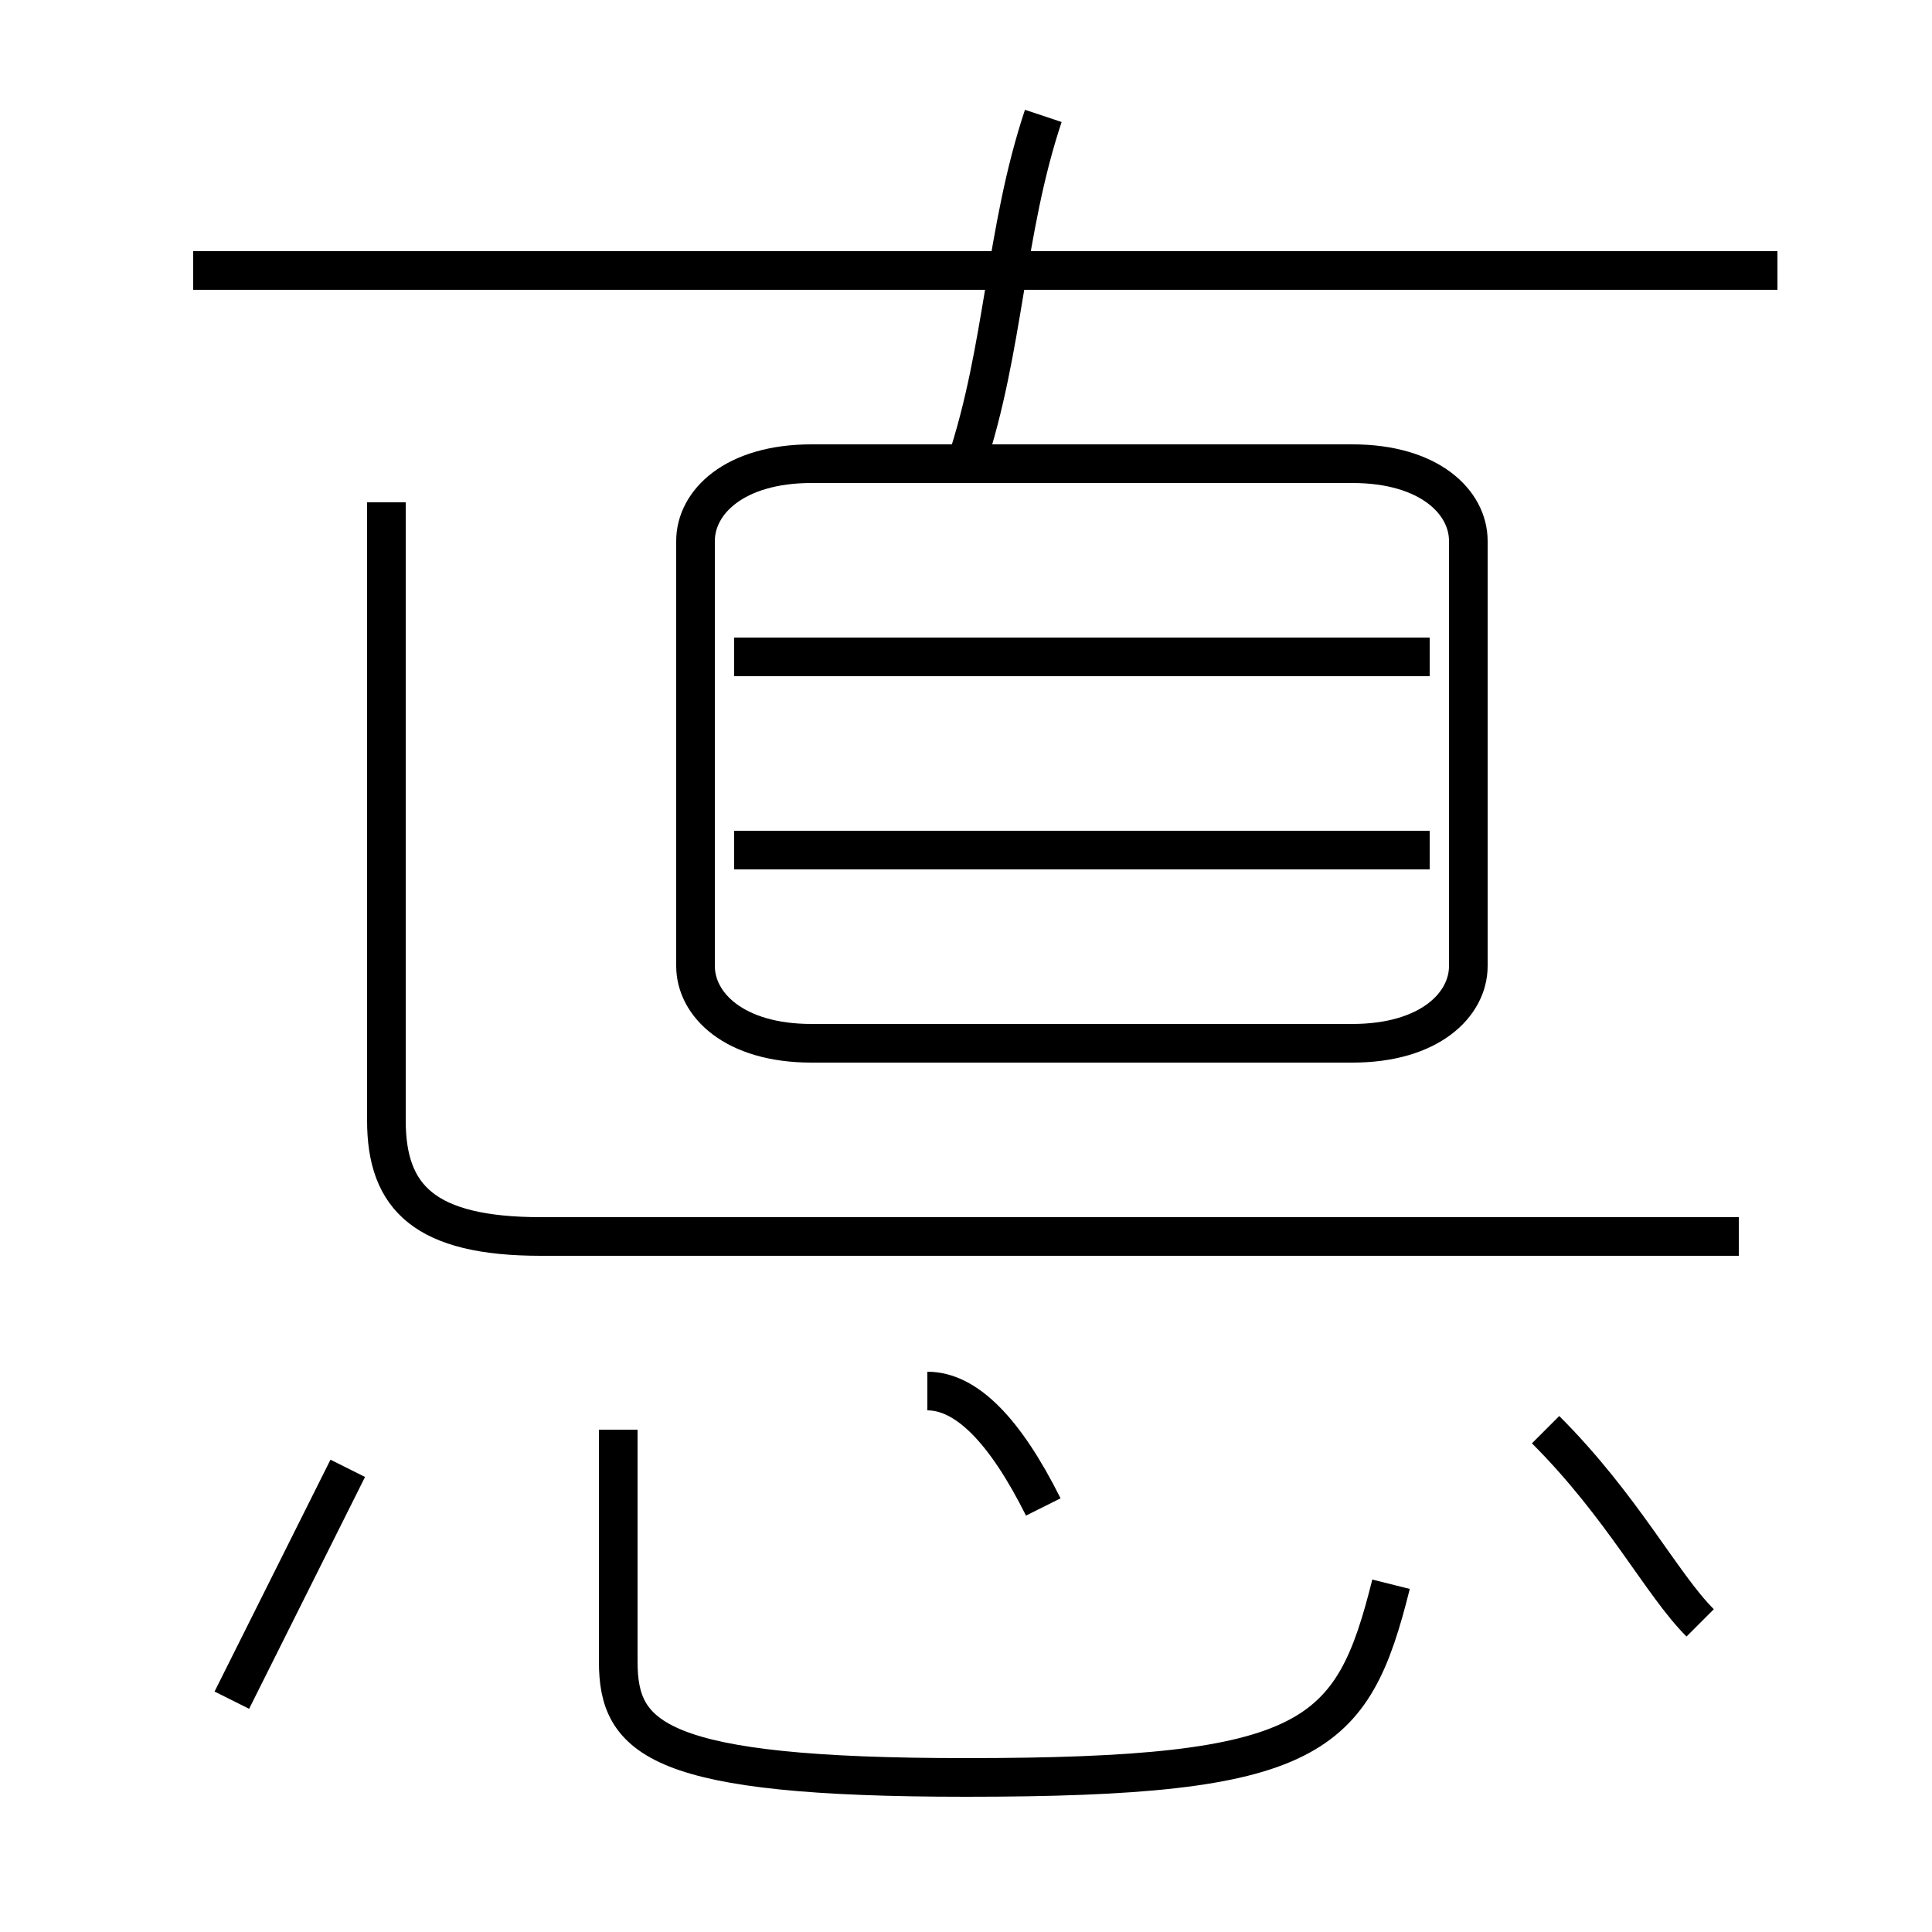 <?xml version='1.0' encoding='utf8'?>
<svg viewBox="0.0 -6.0 50.0 50.0" version="1.1" xmlns="http://www.w3.org/2000/svg">
<rect x="0.0" y="-6.0" width="50.0" height="50.0" fill="#808080" stroke="none"/>
<rect x="-1000" y="-1000" width="2000" height="2000" stroke="white" fill="white"/>
<g style="fill:white;stroke:#000000;  stroke-width:1">
<path d="M 45 -12 L 14 -12 C 11 -12 10 -13 10 -15 L 10 -31 M 6 0 C 7 -2 8 -4 9 -6 M 16 -7 L 16 -1 C 16 1 17 2 25 2 C 34 2 35 1 36 -3 M 27 -5 C 26 -7 25 -8 24 -8 M 44 -2 C 43 -3 42 -5 40 -7 M 37 -22 L 19 -22 M 21 -17 L 35 -17 C 37 -17 38 -18 38 -19 L 38 -30 C 38 -31 37 -32 35 -32 L 21 -32 C 19 -32 18 -31 18 -30 L 18 -19 C 18 -18 19 -17 21 -17 Z M 37 -27 L 19 -27 M 46 -37 L 5 -37 M 25 -32 C 26 -35 26 -38 27 -41" transform="translate(0.0 38.0)" />
</g>
</svg>